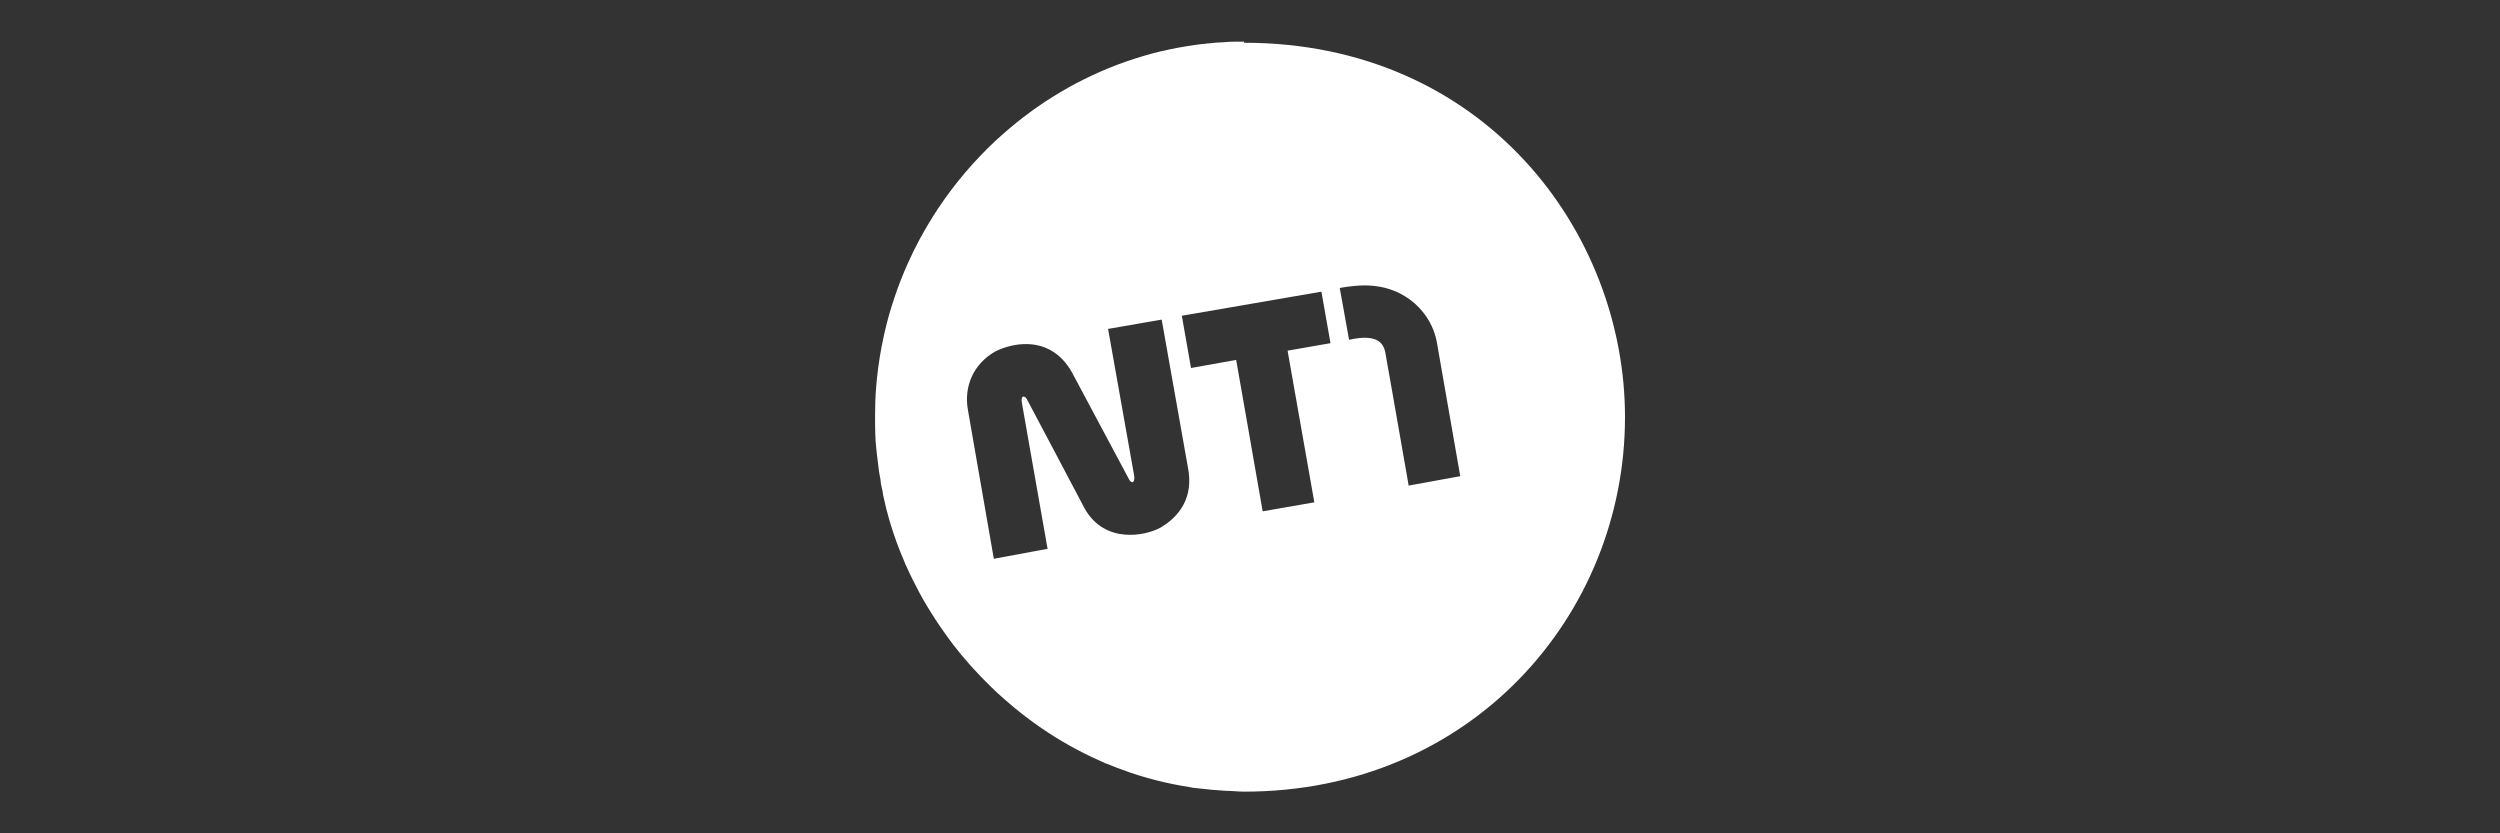 <?xml version="1.0" encoding="UTF-8"?>
<svg xmlns="http://www.w3.org/2000/svg" width="30" height="10">
  <rect width="100%" height="100%" fill="#333333" stroke="none"/>
  <path d="m 14.929,0.5 c -0.038,0 -0.076,5e-4 -0.114,0 -0.076,0 -0.151,0.01 -0.226,0.012 -0.113,0.01 -0.224,0.022 -0.334,0.04 -0.073,0.012 -0.146,0.025 -0.218,0.04 -0.036,0.01 -0.072,0.016 -0.108,0.024 -0.072,0.017 -0.142,0.036 -0.212,0.057 -0.07,0.021 -0.139,0.043 -0.208,0.067 v 0 c -0.069,0.024 -0.136,0.05 -0.203,0.077 -0.034,0.014 -0.067,0.028 -0.1,0.042 -0.033,0.014 -0.066,0.029 -0.099,0.045 -0.065,0.03 -0.13,0.063 -0.194,0.096 v 0 c -0.032,0.017 -0.063,0.034 -0.095,0.052 -0.063,0.035 -0.124,0.072 -0.185,0.11 -0.03,0.019 -0.061,0.038 -0.091,0.058 -0.09,0.059 -0.177,0.121 -0.262,0.187 -0.057,0.044 -0.113,0.089 -0.167,0.135 -0.055,0.046 -0.108,0.094 -0.161,0.142 -0.262,0.244 -0.495,0.518 -0.694,0.817 -0.04,0.06 -0.078,0.12 -0.115,0.182 -0.037,0.062 -0.072,0.124 -0.107,0.188 v 0 c -0.051,0.095 -0.099,0.192 -0.143,0.291 v 0 c -0.059,0.132 -0.112,0.267 -0.158,0.405 v 1e-4 c -0.012,0.034 -0.023,0.069 -0.034,0.104 v 0 c -0.022,0.07 -0.042,0.14 -0.06,0.211 v 1e-4 c -0.045,0.177 -0.08,0.358 -0.104,0.542 v 1e-4 c -0.01,0.074 -0.017,0.148 -0.023,0.222 v 1e-4 c -0.01,0.112 -0.013,0.224 -0.013,0.338 0,0.14 0,0.285 0.016,0.413 0.01,0.085 0.018,0.162 0.027,0.224 0,0.031 0.01,0.058 0.012,0.081 0.01,0.045 0.012,0.071 0.012,0.071 0,0.028 0.01,0.056 0.014,0.085 v 0 c 0.01,0.028 0.011,0.056 0.016,0.085 v 0 c 0.012,0.056 0.025,0.113 0.039,0.169 v 0 c 0.01,0.028 0.015,0.057 0.023,0.085 v 0 c 0.039,0.141 0.087,0.282 0.142,0.421 0.019,0.048 0.039,0.095 0.059,0.142 0,0.01 0.01,0.017 0.011,0.025 v 0 c 0.049,0.111 0.104,0.22 0.162,0.329 v 10e-5 c 0.015,0.027 0.03,0.054 0.045,0.081 v 10e-5 c 0.031,0.054 0.063,0.107 0.096,0.159 v 1e-4 c 0.017,0.026 0.033,0.053 0.05,0.079 v 0 c 0.017,0.026 0.035,0.052 0.052,0.078 v 0 c 0.018,0.026 0.036,0.052 0.054,0.077 0.013,0.019 0.027,0.037 0.04,0.056 0.01,0.01 0.01,0.014 0.015,0.021 v 0 c 0.019,0.025 0.038,0.051 0.057,0.076 l 10e-5,10e-5 c 0.058,0.075 0.119,0.149 0.182,0.22 0.019,0.021 0.038,0.043 0.057,0.064 0,0 0,0 0.01,0.01 h 10e-5 c 0.021,0.024 0.043,0.047 0.065,0.07 v 0 c 0.022,0.023 0.044,0.046 0.067,0.069 0.023,0.023 0.045,0.046 0.069,0.068 v 10e-5 c 0.023,0.022 0.046,0.045 0.07,0.067 0.06,0.056 0.122,0.11 0.186,0.163 0.011,0.01 0.023,0.019 0.034,0.029 h 10e-5 c 0.101,0.082 0.205,0.161 0.313,0.235 v 0 c 0.027,0.019 0.054,0.037 0.082,0.055 0.11,0.072 0.224,0.139 0.342,0.202 0.029,0.016 0.059,0.031 0.089,0.046 0.06,0.03 0.12,0.059 0.182,0.086 0.018,0.01 0.035,0.015 0.053,0.023 0.013,0.01 0.027,0.012 0.04,0.017 v 0 c 0.031,0.013 0.062,0.026 0.094,0.038 v 0 c 0.01,0 0.017,0.01 0.026,0.01 0.055,0.021 0.11,0.041 0.166,0.06 0.065,0.022 0.13,0.042 0.197,0.061 0.033,0.01 0.067,0.018 0.1,0.027 0.067,0.017 0.135,0.033 0.204,0.047 0.069,0.014 0.138,0.026 0.208,0.037 v 0 c 0.035,0.01 0.071,0.01 0.106,0.015 0.106,0.013 0.214,0.023 0.324,0.029 0.073,0 0.147,0.01 0.221,0.01 C 17.655,9.5 19.5,7.378 19.5,5.006 19.5,2.776 17.802,0.513 14.928,0.513 Z m 1.448,2.925 c 0.504,0 0.806,0.349 0.865,0.68 l 0.084,0.482 0.197,1.127 -0.619,0.113 -0.198,-1.131 -0.082,-0.464 c -0.024,-0.142 -0.131,-0.179 -0.245,-0.179 -0.096,0 -0.19,0.025 -0.19,0.025 l -0.112,-0.622 c 0,0 0.149,-0.031 0.3,-0.031 z m -0.52,0.075 0.109,0.618 -0.515,0.09 0.121,0.687 0.2,1.133 L 15.152,6.136 14.954,5.003 14.834,4.319 14.292,4.416 14.182,3.789 Z m -1.917,0.335 0.232,1.306 0.083,0.468 c 0.07,0.351 -0.093,0.584 -0.33,0.723 -0.178,0.097 -0.664,0.201 -0.908,-0.228 L 12.649,5.407 12.325,4.795 c -0.023,-0.051 -0.083,-0.059 -0.061,0.047 l 0.108,0.614 0.199,1.13 -0.645,0.119 -0.198,-1.136 -0.113,-0.65 c -0.05,-0.278 0.063,-0.552 0.331,-0.703 0.116,-0.056 0.243,-0.088 0.369,-0.087 0.209,0 0.412,0.098 0.546,0.335 l 0.442,0.828 0.244,0.457 c 0.032,0.066 0.084,0.044 0.059,-0.064 l -0.077,-0.433 -0.232,-1.305 z"
        fill="white" />
</svg>
